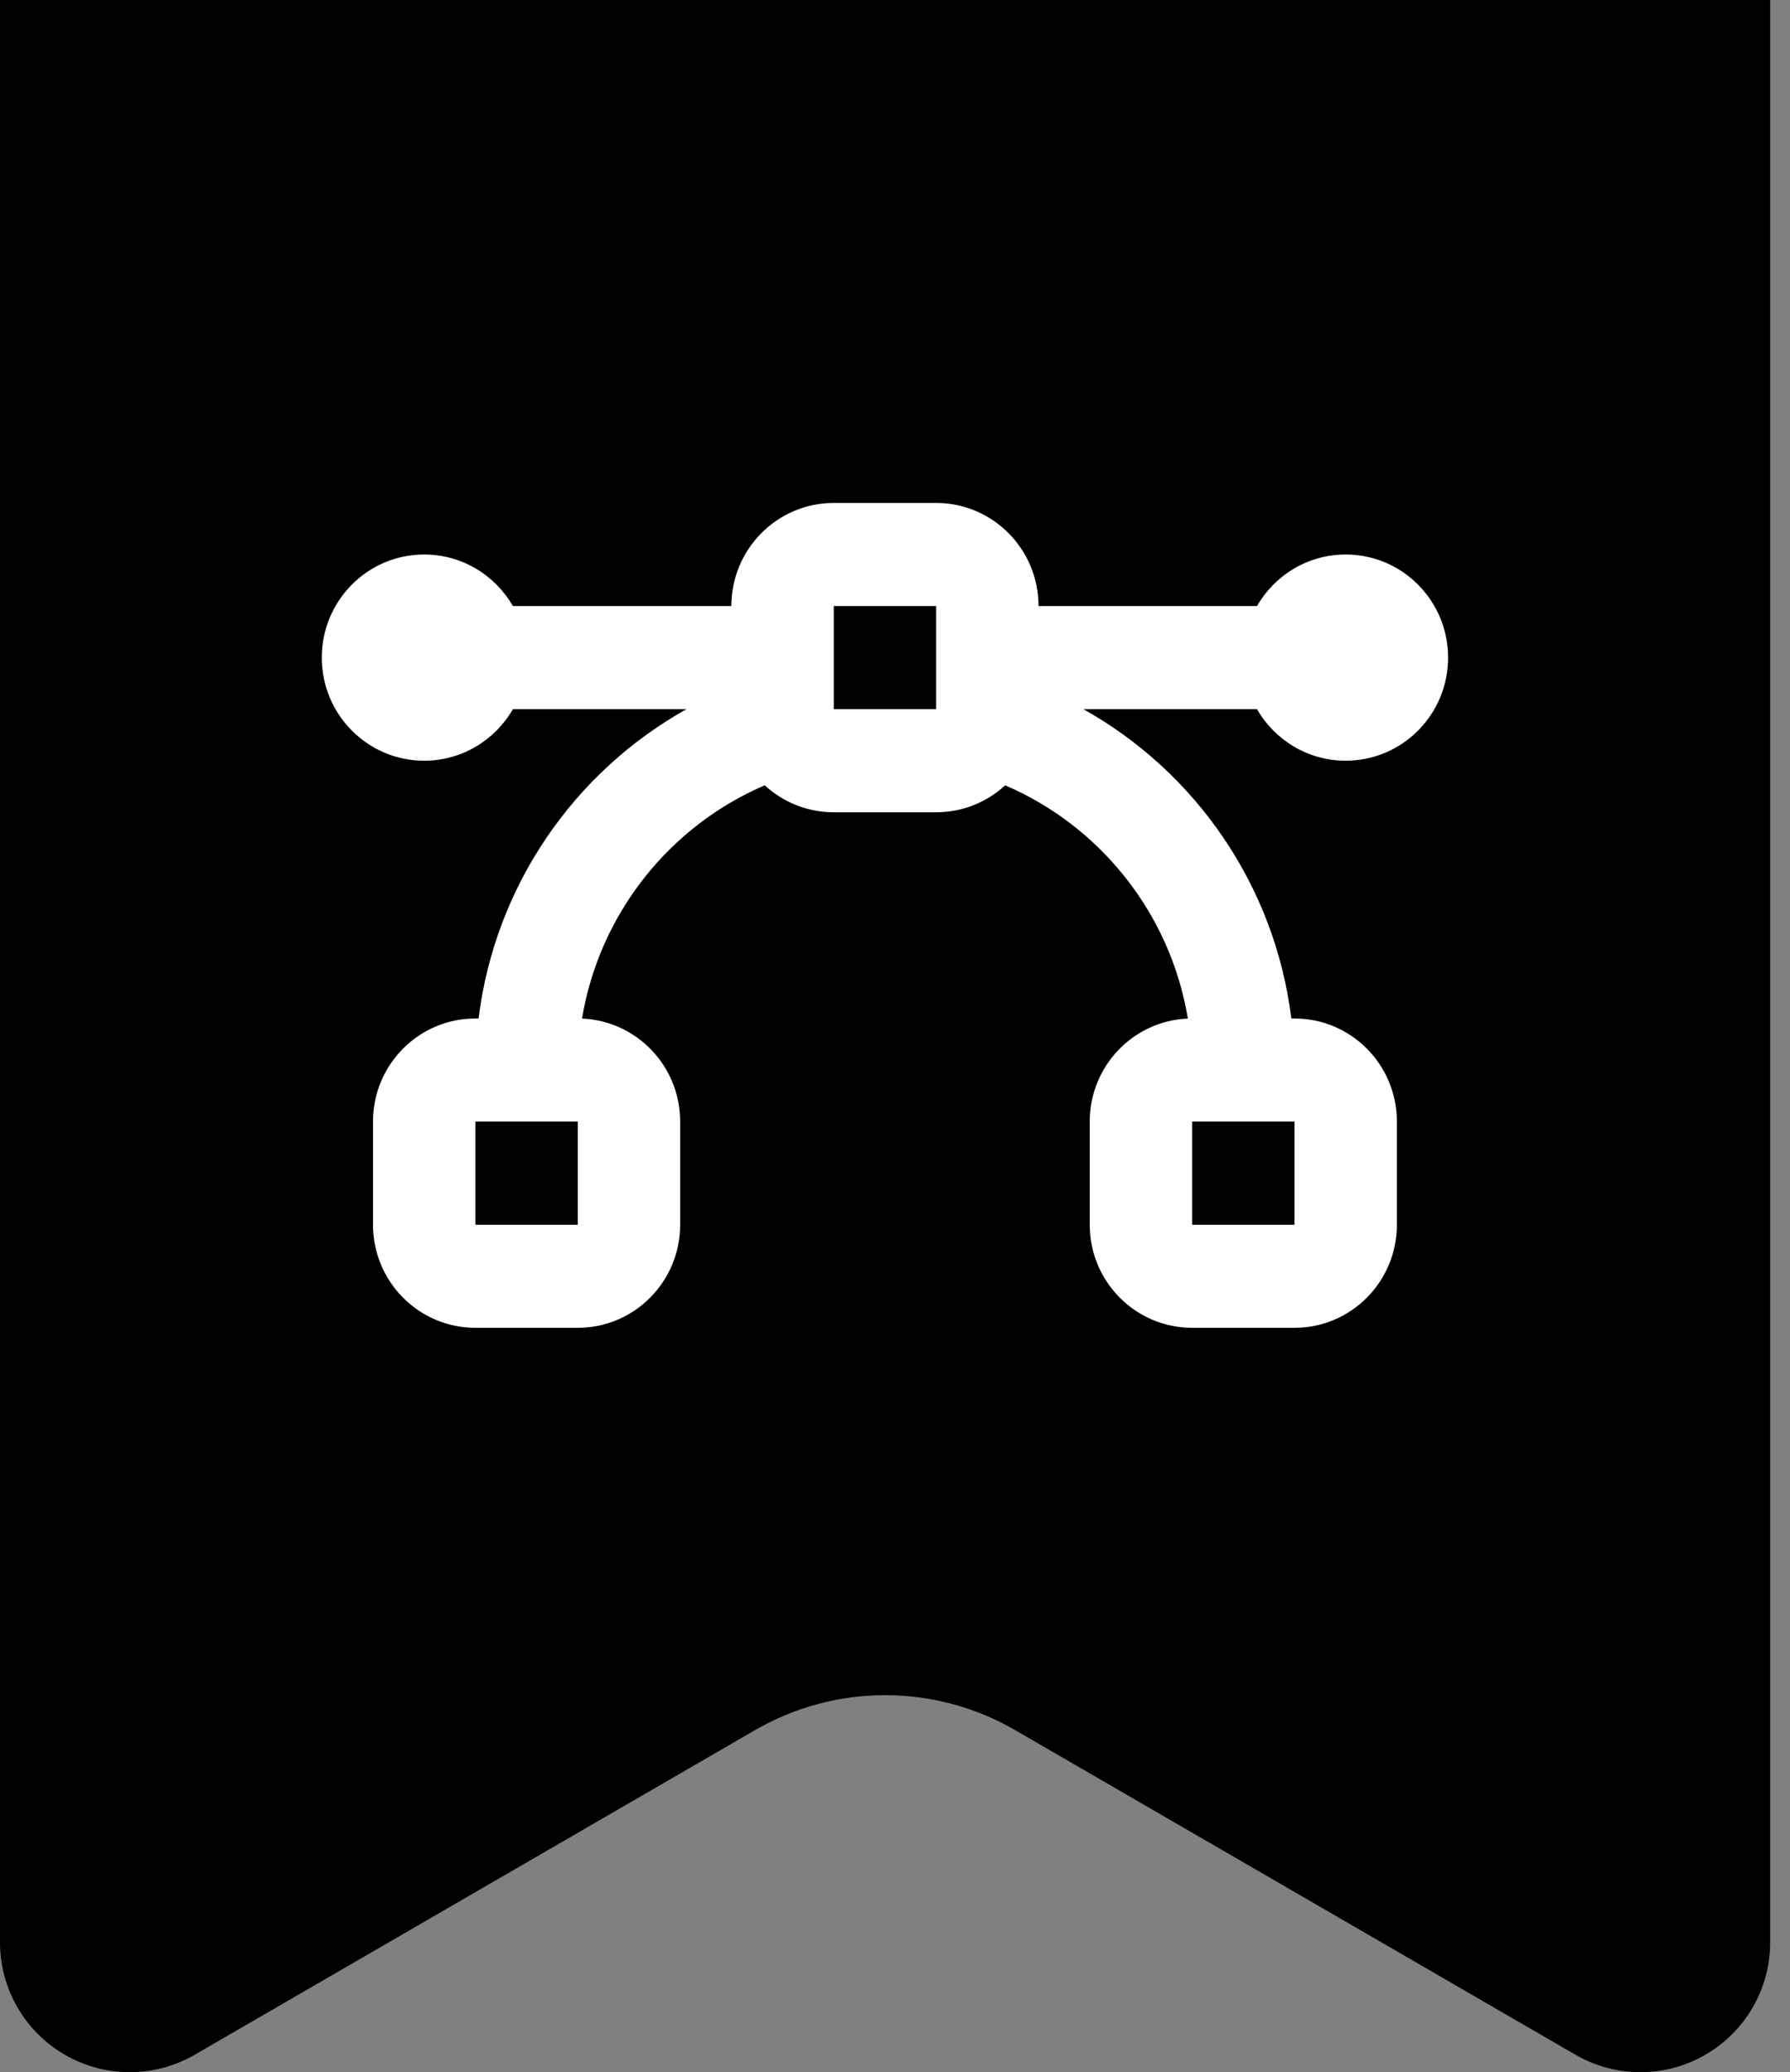 <svg width="89" height="103" viewBox="0 0 89 103" fill="none" xmlns="http://www.w3.org/2000/svg">
<rect x="0" y="0" width="89" height="103" fill="#808080" stroke="none"/>
<path d="M0 0V96.547C0 98.855 1.232 100.986 3.229 102.137C5.23 103.29 7.69 103.287 9.687 102.131L37.539 85.998C41.54 83.681 46.475 83.681 50.476 85.998L78.329 102.131C80.325 103.287 82.786 103.29 84.784 102.137C86.783 100.986 88.014 98.855 88.014 96.547V0H0ZM64.892 41.928L54.804 50.231C54.418 50.55 54.249 51.066 54.376 51.552L57.656 64.197C57.789 64.711 57.595 65.254 57.165 65.565C56.737 65.878 56.16 65.894 55.713 65.609L44.702 58.58C44.278 58.311 43.736 58.311 43.312 58.58L32.3 65.609C31.854 65.894 31.276 65.878 30.846 65.565C30.418 65.254 30.224 64.711 30.357 64.197L33.638 51.552C33.766 51.066 33.597 50.55 33.21 50.231L23.122 41.928C22.713 41.59 22.551 41.038 22.715 40.533C22.88 40.028 23.336 39.675 23.864 39.643L36.904 38.858C37.405 38.826 37.844 38.508 38.028 38.041L42.805 25.882C43.001 25.389 43.477 25.064 44.007 25.064C44.538 25.064 45.013 25.39 45.209 25.882L49.985 38.041C50.167 38.508 50.606 38.827 51.108 38.858L64.149 39.643C64.68 39.675 65.135 40.028 65.299 40.533C65.464 41.038 65.302 41.59 64.892 41.928Z" fill="black"/>
<rect x="10" y="15" width="65" height="62" fill="black"/>
<path fill-rule="evenodd" clip-rule="evenodd" d="M36.364 30.125C36.364 27.294 38.643 25 41.455 25H46.545C49.357 25 51.636 27.294 51.636 30.125H62.499C63.38 28.593 65.025 27.562 66.909 27.562C69.721 27.562 72 29.857 72 32.688C72 35.518 69.721 37.812 66.909 37.812C65.025 37.812 63.38 36.782 62.499 35.25H53.866C59.423 38.354 63.385 43.998 64.206 50.625H64.364C67.175 50.625 69.454 52.919 69.454 55.75V60.875C69.454 63.706 67.175 66 64.364 66H59.273C56.461 66 54.182 63.706 54.182 60.875V55.75C54.182 52.99 56.348 50.74 59.062 50.629C58.191 45.394 54.693 41.056 49.978 39.035C49.073 39.867 47.868 40.375 46.545 40.375H41.455C40.132 40.375 38.927 39.867 38.022 39.035C33.307 41.056 29.809 45.394 28.938 50.629C31.652 50.74 33.818 52.99 33.818 55.75V60.875C33.818 63.706 31.539 66 28.727 66H23.636C20.825 66 18.546 63.706 18.546 60.875V55.75C18.546 52.919 20.825 50.625 23.636 50.625H23.794C24.615 43.998 28.577 38.354 34.134 35.25H25.501C24.62 36.782 22.975 37.812 21.091 37.812C18.279 37.812 16 35.518 16 32.688C16 29.857 18.279 27.562 21.091 27.562C22.975 27.562 24.62 28.593 25.501 30.125H36.364ZM59.273 55.75H64.364V60.875H59.273V55.75ZM46.545 30.125H41.455V35.25H46.545V30.125ZM28.727 60.875V55.75H23.636V60.875H28.727Z" fill="white"/>
</svg>
